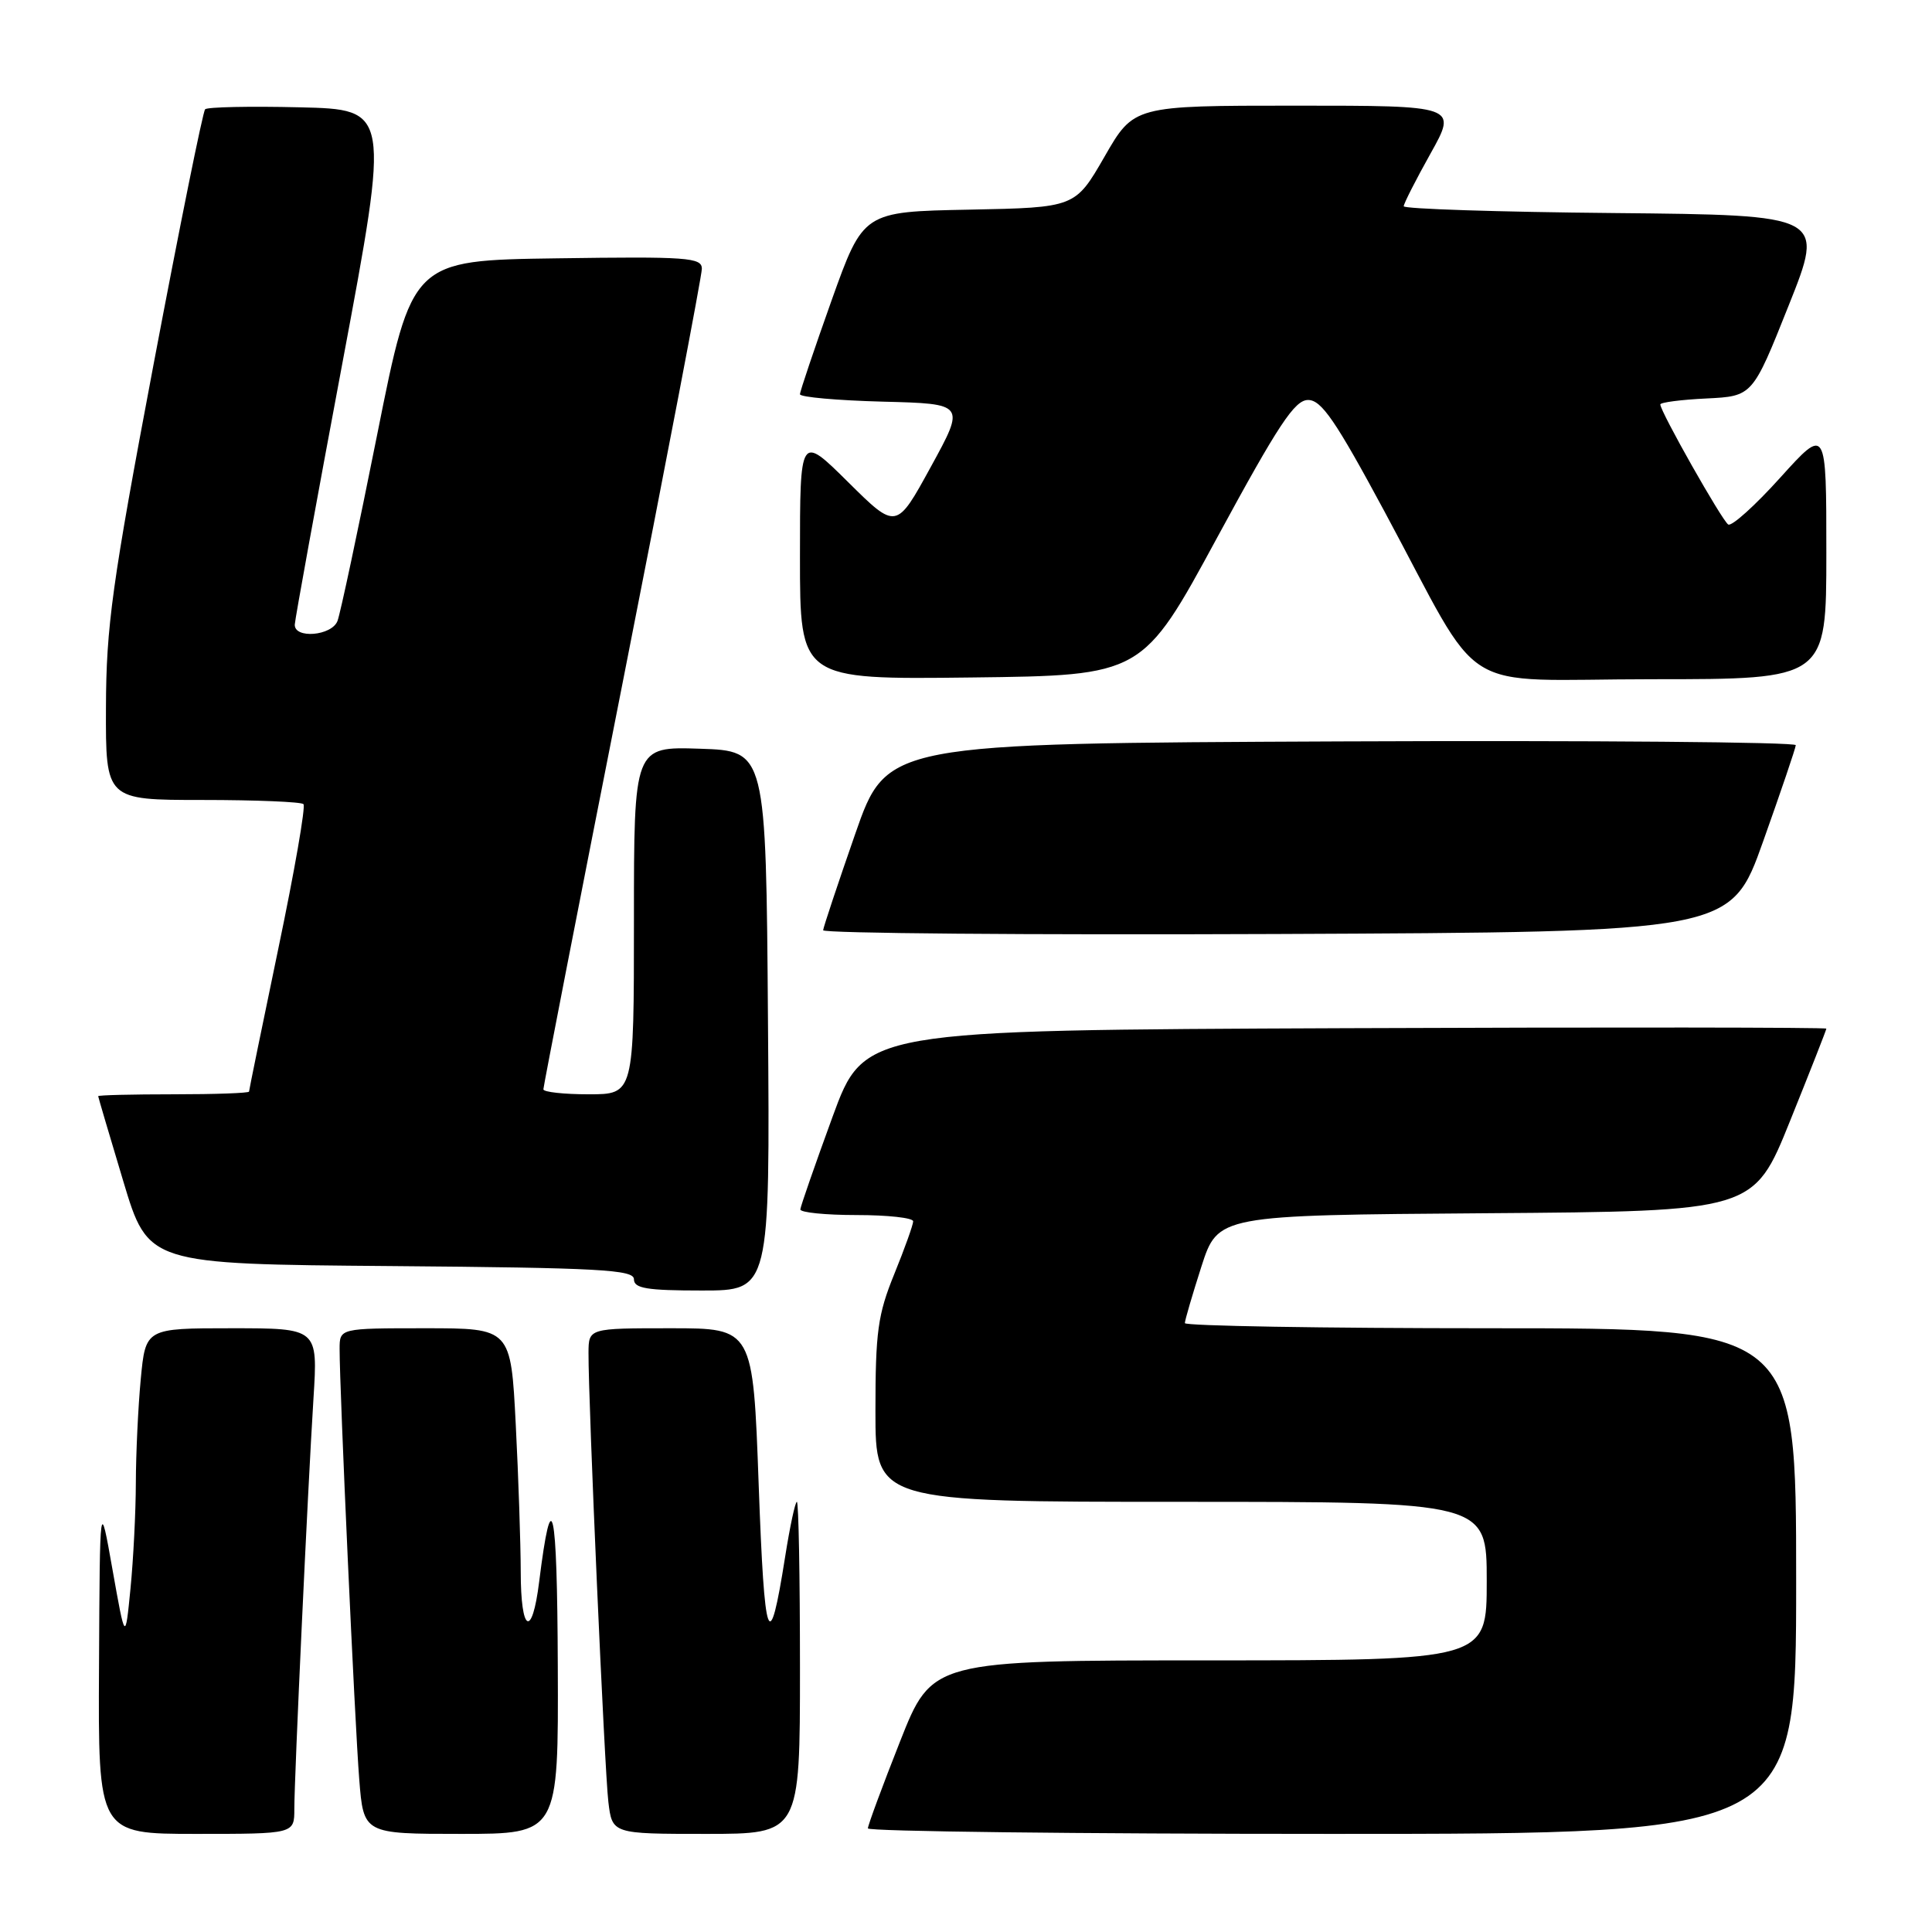 <?xml version="1.0" encoding="UTF-8" standalone="no"?>
<!DOCTYPE svg PUBLIC "-//W3C//DTD SVG 1.1//EN" "http://www.w3.org/Graphics/SVG/1.1/DTD/svg11.dtd" >
<svg xmlns="http://www.w3.org/2000/svg" xmlns:xlink="http://www.w3.org/1999/xlink" version="1.1" viewBox="0 0 256 256">
 <g >
 <path fill="currentColor"
d=" M 39.00 239.70 C 39.00 235.47 40.78 197.32 41.54 185.25 C 42.12 176.00 42.12 176.00 30.70 176.00 C 19.29 176.00 19.29 176.00 18.65 182.75 C 18.30 186.46 18.01 192.65 18.00 196.50 C 17.99 200.35 17.67 206.65 17.29 210.50 C 16.60 217.50 16.60 217.50 14.91 208.00 C 13.23 198.50 13.23 198.50 13.12 220.75 C 13.00 243.00 13.00 243.00 26.00 243.00 C 39.00 243.00 39.00 243.00 39.00 239.70 Z  M 73.91 220.75 C 73.83 199.34 73.12 196.15 71.44 209.60 C 70.50 217.16 69.00 216.34 69.00 208.25 C 68.99 204.54 68.70 195.76 68.34 188.75 C 67.69 176.00 67.69 176.00 56.35 176.00 C 45.00 176.00 45.00 176.00 45.00 178.75 C 44.99 183.99 47.02 228.53 47.60 235.75 C 48.17 243.00 48.17 243.00 61.09 243.00 C 74.00 243.00 74.00 243.00 73.91 220.75 Z  M 106.00 221.00 C 106.00 208.90 105.82 199.00 105.59 199.00 C 105.37 199.00 104.67 202.26 104.04 206.25 C 101.92 219.68 101.30 217.98 100.53 196.75 C 99.78 176.00 99.78 176.00 88.89 176.00 C 78.00 176.00 78.00 176.00 77.98 179.25 C 77.95 185.75 80.11 234.62 80.61 238.75 C 81.12 243.00 81.12 243.00 93.56 243.00 C 106.00 243.00 106.00 243.00 106.00 221.00 Z  M 238.00 209.50 C 238.00 176.00 238.00 176.00 197.50 176.00 C 175.22 176.00 157.00 175.69 157.00 175.32 C 157.00 174.95 157.99 171.58 159.19 167.83 C 161.39 161.02 161.39 161.02 196.88 160.76 C 232.37 160.50 232.37 160.50 237.18 148.56 C 239.83 141.99 242.00 136.47 242.00 136.30 C 242.00 136.13 213.32 136.10 178.26 136.24 C 114.52 136.50 114.52 136.50 110.31 148.00 C 108.00 154.32 106.08 159.84 106.05 160.25 C 106.02 160.66 109.38 161.00 113.50 161.00 C 117.62 161.00 121.00 161.37 121.00 161.83 C 121.00 162.28 119.88 165.42 118.50 168.81 C 116.31 174.19 116.00 176.47 116.00 186.98 C 116.00 199.00 116.00 199.00 156.50 199.00 C 197.00 199.00 197.00 199.00 197.00 209.50 C 197.00 220.00 197.00 220.00 160.25 220.01 C 123.50 220.01 123.50 220.01 119.25 230.78 C 116.91 236.70 115.00 241.87 115.00 242.27 C 115.00 242.67 142.68 243.00 176.50 243.00 C 238.00 243.00 238.00 243.00 238.00 209.50 Z  M 101.76 135.25 C 101.50 99.50 101.50 99.50 92.75 99.21 C 84.00 98.92 84.00 98.92 84.00 121.96 C 84.00 145.00 84.00 145.00 78.00 145.00 C 74.70 145.00 72.00 144.70 72.00 144.34 C 72.00 143.98 76.72 119.74 82.50 90.48 C 88.28 61.21 93.00 36.52 93.00 35.61 C 93.00 34.12 91.10 33.98 73.80 34.23 C 54.59 34.50 54.59 34.50 49.99 57.53 C 47.46 70.19 45.09 81.33 44.72 82.28 C 43.96 84.26 38.97 84.68 39.06 82.75 C 39.09 82.06 41.93 66.43 45.39 48.00 C 51.66 14.50 51.66 14.50 39.70 14.22 C 33.11 14.06 27.48 14.18 27.18 14.48 C 26.88 14.79 23.81 29.99 20.35 48.27 C 14.84 77.42 14.07 83.00 14.04 93.75 C 14.00 106.00 14.00 106.00 26.83 106.00 C 33.89 106.00 39.91 106.25 40.21 106.55 C 40.52 106.85 39.02 115.46 36.88 125.69 C 34.75 135.92 33.00 144.45 33.00 144.64 C 33.00 144.84 28.50 145.00 23.00 145.00 C 17.50 145.00 13.01 145.11 13.01 145.25 C 13.02 145.39 14.51 150.45 16.33 156.50 C 19.63 167.50 19.63 167.50 51.81 167.76 C 79.51 167.99 84.00 168.24 84.00 169.51 C 84.00 170.72 85.71 171.00 93.01 171.00 C 102.03 171.00 102.03 171.00 101.76 135.25 Z  M 233.62 111.50 C 235.97 104.90 237.92 99.16 237.95 98.74 C 237.98 98.33 210.89 98.10 177.75 98.24 C 117.50 98.50 117.50 98.50 113.32 110.50 C 111.02 117.10 109.11 122.84 109.07 123.26 C 109.03 123.67 136.08 123.90 169.17 123.76 C 229.35 123.50 229.35 123.50 233.62 111.50 Z  M 161.27 71.25 C 169.41 56.24 171.55 53.00 173.33 53.00 C 175.10 53.00 176.97 55.73 183.44 67.75 C 196.94 92.82 192.43 90.00 219.01 90.00 C 242.00 90.00 242.00 90.00 242.00 73.26 C 242.00 56.53 242.00 56.53 235.91 63.27 C 232.57 66.98 229.46 69.78 229.00 69.50 C 228.18 68.99 220.00 54.54 220.00 53.59 C 220.00 53.32 222.75 52.96 226.11 52.80 C 232.22 52.50 232.22 52.50 237.00 40.50 C 241.79 28.50 241.79 28.50 213.89 28.23 C 198.55 28.09 186.00 27.68 186.00 27.33 C 186.00 26.98 187.60 23.84 189.55 20.35 C 193.10 14.00 193.10 14.00 171.67 14.00 C 150.24 14.00 150.24 14.00 146.36 20.75 C 142.47 27.50 142.47 27.50 128.43 27.78 C 114.39 28.05 114.39 28.05 110.19 39.80 C 107.89 46.27 106.00 51.86 106.00 52.24 C 106.00 52.62 110.93 53.06 116.96 53.22 C 127.92 53.50 127.92 53.50 123.34 61.86 C 118.77 70.21 118.77 70.21 112.38 63.88 C 106.00 57.56 106.00 57.56 106.00 73.80 C 106.00 90.04 106.00 90.04 128.69 89.77 C 151.38 89.50 151.38 89.50 161.27 71.25 Z "/>
</g>
</svg>
